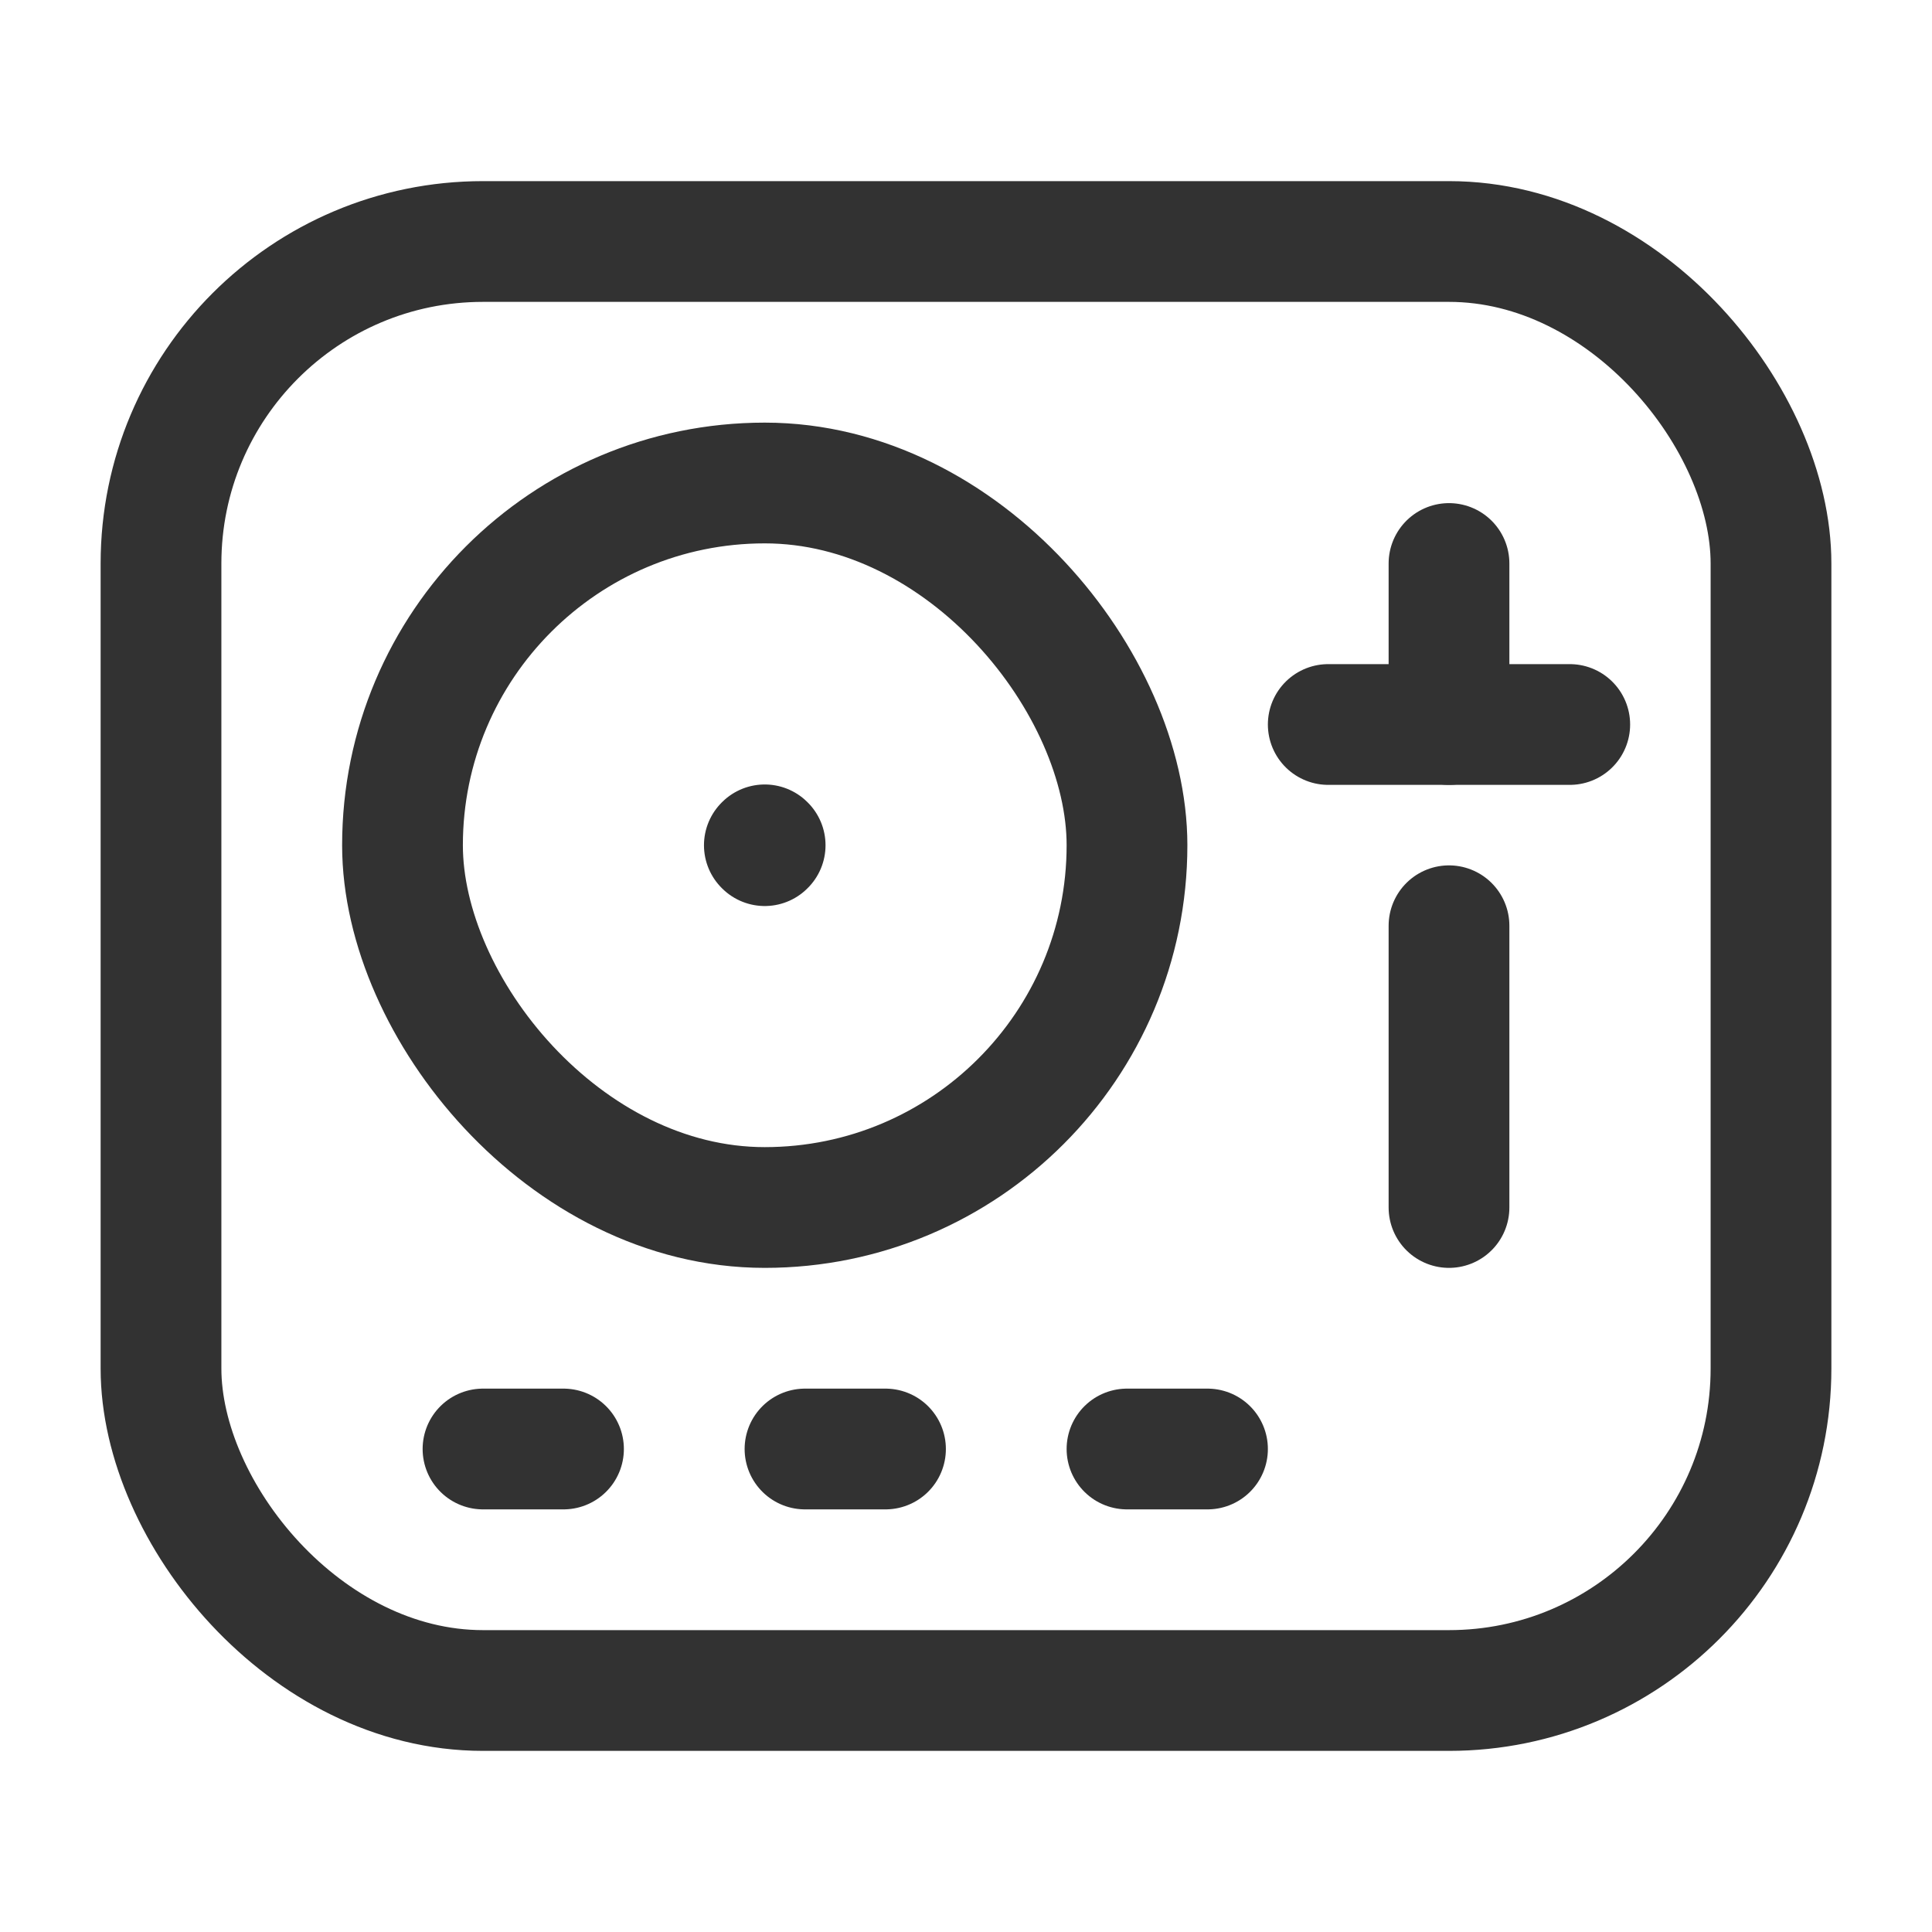 <svg xmlns="http://www.w3.org/2000/svg" viewBox="0 0 24 24"><rect x="2" y="3" width="20" height="18" rx="4" stroke-width="1.5" stroke="#323232" stroke-linecap="round" stroke-linejoin="round" fill="none"/><rect x="5" y="6" width="9" height="9" rx="4.5" stroke-width="1.5" stroke="#323232" stroke-linecap="round" stroke-linejoin="round" fill="none"/><line x1="19.5" y1="9" x2="16.5" y2="9" fill="none" stroke="#323232" stroke-linecap="round" stroke-linejoin="round" stroke-width="1.5"/><line x1="18" y1="7" x2="18" y2="9" fill="none" stroke="#323232" stroke-linecap="round" stroke-linejoin="round" stroke-width="1.5"/><line x1="18" y1="11.5" x2="18" y2="15" fill="none" stroke="#323232" stroke-linecap="round" stroke-linejoin="round" stroke-width="1.5"/><line x1="6" y1="18" x2="7" y2="18" fill="none" stroke="#323232" stroke-linecap="round" stroke-linejoin="round" stroke-width="1.5"/><line x1="10" y1="18" x2="11" y2="18" fill="none" stroke="#323232" stroke-linecap="round" stroke-linejoin="round" stroke-width="1.5"/><line x1="14" y1="18" x2="15" y2="18" fill="none" stroke="#323232" stroke-linecap="round" stroke-linejoin="round" stroke-width="1.5"/><path d="M9.505,10.5l-.005.005L9.495,10.5l.005-.005.005.005" fill="none" stroke="#323232" stroke-linecap="round" stroke-linejoin="round" stroke-width="1.5"/><rect width="24" height="24" fill="none"/></svg>